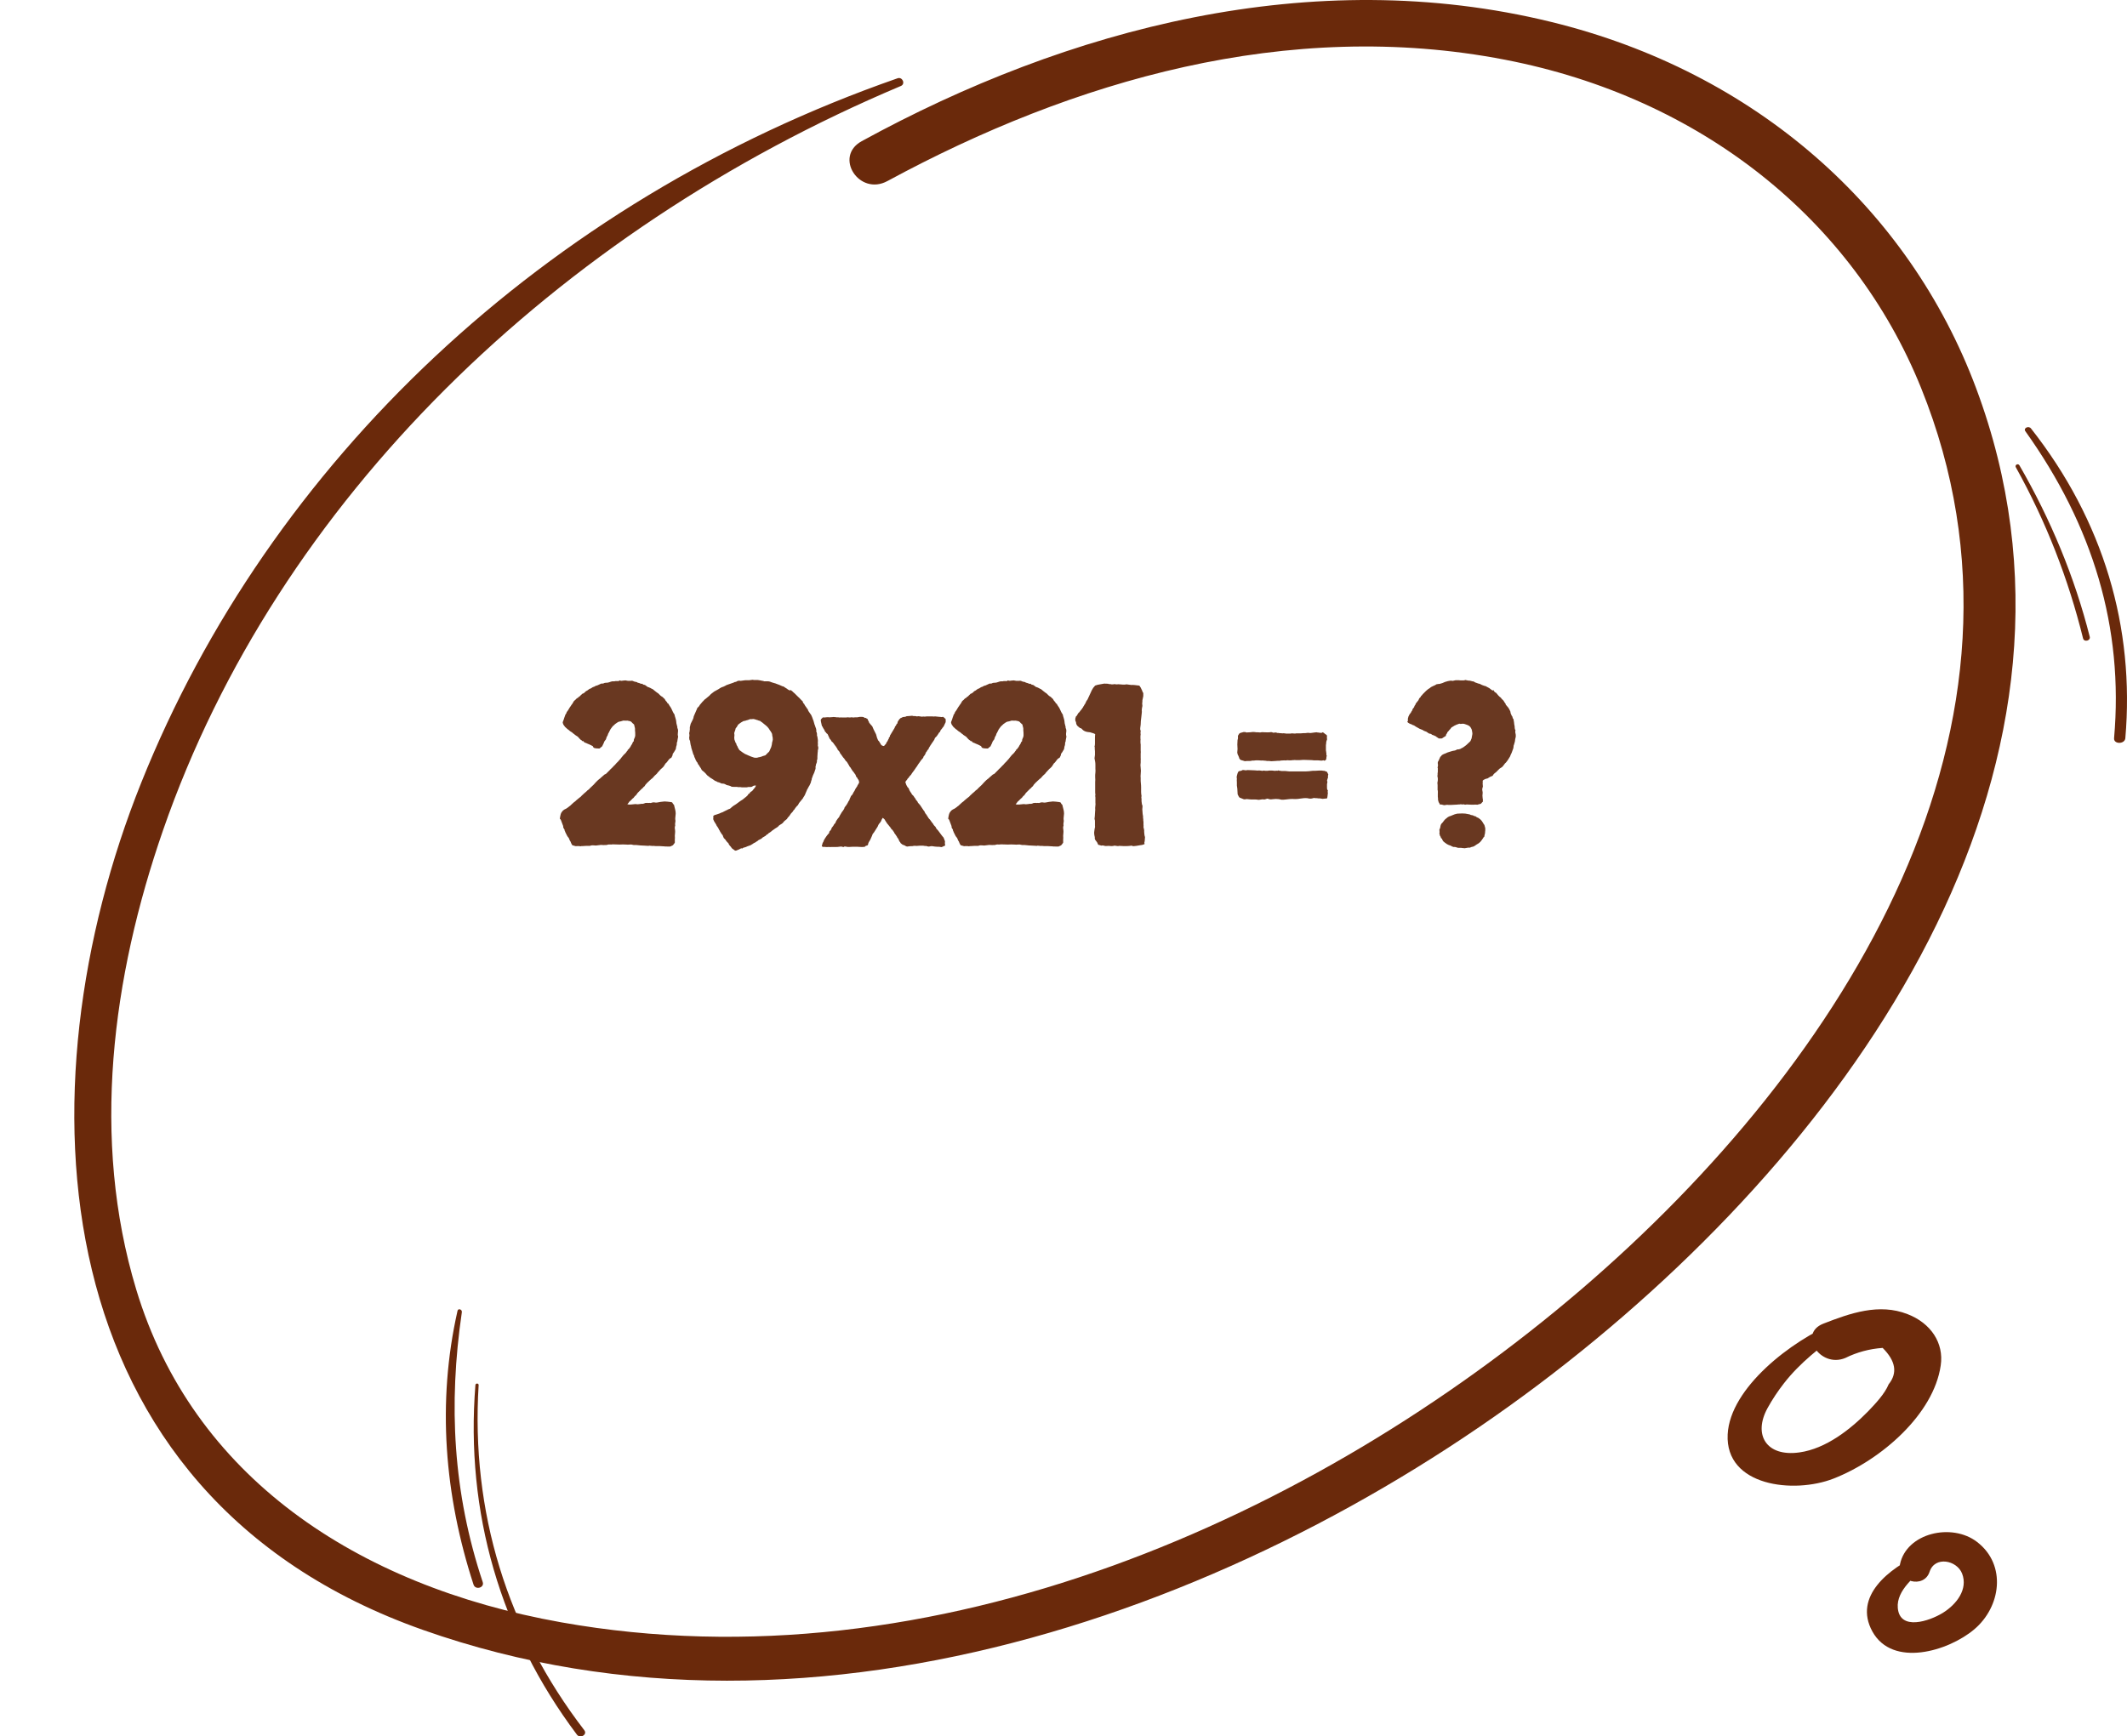 <svg fill="none" height="187" viewBox="0 0 229 187" width="229" xmlns="http://www.w3.org/2000/svg"><g fill="#6a290b"><path d="m217.027 50.313c3.272 5.882 5.65 12.002 7.242 18.437.109.434.829.257.72-.178-1.636-6.455-4.188-12.594-7.569-18.456-.153-.257-.523-.04-.393.197z"/><path d="m218.054 46.437c7.271 10.183 10.603 21.141 9.554 33.071-.046.655 1.142.655 1.212 0 1.026-11.91-2.33-23.424-10.16-33.369-.257-.318-.839-.04-.606.298z"/><path d="m96.62 8.435c-38.027 13.262-67.615 41.389-81.419 75.867-13.18 32.895-11.087 76.608 30.346 91.232 42.724 15.085 90.748-3.185 123.209-28.828 32.438-25.603 58.865-65.149 43.993-104.915-7.236-19.332-23.711-34.037-45.73-39.426-25.737-6.311-52.075.701-74.25 12.841-3.028 1.663-.267 5.95 2.783 4.287 19.97-10.818 43.103-17.589 66.48-13.062 21.061 4.067 37.47 17.189 44.795 35.339 14.605 36.141-7.948 72.561-36.669 97.162-28.52 24.401-69.508 42.952-109.739 35.78-22.13-3.947-39.697-15.786-45.752-35.84-4.898-16.207-2.605-33.636 2.894-49.483 12.312-35.479 42.279-64.468 79.438-80.134.512-.22.156-1.022-.379-.821z"/><path d="m197.567 142.445c-4.642 1.9-11.307 6.995-11.56 12.028-.275 5.596 7.125 6.431 11.399 4.761 5.125-2.005 10.779-6.933 11.537-12.174.368-2.443-1.08-4.573-3.562-5.533-3.079-1.212-6.182-.105-9.078 1.023-2.757 1.086-.367 4.823 2.367 3.696 1.264-.627 2.597-.982 4.022-1.086 1.402 1.399 1.632 2.694.644 3.925-.414 1.024-1.448 2.109-2.206 2.903-1.885 1.921-4.528 4.03-7.401 4.427-3.562.501-5.01-1.9-3.424-4.782.506-.919 1.103-1.817 1.77-2.673 1.723-2.213 3.93-3.905 6.251-5.596.62-.438-.161-1.169-.759-.919z"/><path d="m206.709 167.377c-3.307 1.521-7.205 4.522-5.126 8.316 2.173 3.944 8.197 2.122 10.961-.215 2.882-2.421 3.519-6.944.33-9.409-2.74-2.122-7.63-.964-8.315 2.401-.378 1.865 2.575 2.679 3.189.793.567-1.715 2.93-1.243 3.496.193.662 1.693-.59 3.322-2.078 4.244-1.465.9-4.63 1.95-4.843-.536-.165-1.929 1.937-3.494 3.307-4.694.662-.579-.165-1.436-.921-1.093z"/><path d="m49.258 141.169c-2.229 9.866-1.398 19.895 1.722 29.477.203.628 1.195.345.993-.263-3.201-9.603-3.708-19.105-2.249-29.072.041-.304-.405-.446-.466-.142z"/><path d="m51.183 149.172c-1.086 13.673 2.685 26.669 10.925 37.632.348.473 1.168 0 .799-.472-8.322-10.84-12.216-23.528-11.375-37.18 0-.206-.348-.206-.348.02z"/></g><path d="m67.543 86.617c.125.031.258.039.398.023.156-.016.312-.031.469-.047.078 0 .156.008.234.023.078 0 .156-.008.234-.023.172-.031.258-.039.258-.024h.07c.125-.031.195-.055.211-.07.016-.016.039-.023.07-.023.188-.016.273-.016.258 0h.047c.125-.016.195-.016.211 0h.07c.062-.016.109-.031.141-.047.047-.016.102-.024.164-.024.188.031.305.039.352.024.047-.016.094-.024.141-.024l.258-.047c.219-.016.359-.031.422-.047l.328.023c.281.031.438.055.469.07.047.031.078.078.094.141.031.047.07.086.117.117.062.219.109.406.141.562.031.125.047.258.047.398-.031.25-.047.414-.047.492v.117c.016.047.024.102.024.164-.031.203-.047.328-.047.375.016.031.023.062.023.094-.047.156-.062.273-.047.352.016.062.024.117.024.164.016.125.016.242 0 .352-.016.094-.024.188-.024.281.016.188.016.305 0 .352v.117.164c.016.047.008.094-.023.141-.109.156-.18.242-.211.258-.109.047-.18.078-.211.094-.016.016-.039.024-.07.024h-.328c-.188 0-.305-.008-.352-.024-.031 0-.062 0-.094 0-.125-.016-.25-.023-.375-.023s-.258 0-.399 0c-.125-.016-.211-.023-.258-.023-.047.016-.109.016-.188 0-.141-.016-.227-.024-.258-.024-.016.016-.039.024-.07.024-.156 0-.297-.008-.422-.024-.125 0-.273-.008-.445-.023-.078-.016-.156-.024-.234-.024-.078 0-.156-.008-.234-.023-.125 0-.211 0-.258 0-.047-.016-.086-.023-.117-.023-.078-.031-.188-.039-.328-.024-.125.016-.242.016-.351 0-.25-.016-.492-.016-.727 0-.234 0-.484-.008-.75-.023-.078.016-.133.023-.164.023-.031-.016-.07-.016-.117 0-.031-.016-.094-.016-.188 0-.094.016-.156.031-.188.047-.047 0-.109 0-.188 0-.062.016-.133.016-.211 0-.031 0-.07 0-.117 0-.031-.016-.078-.016-.141 0-.188.016-.32.031-.398.047-.062.016-.133.016-.211 0-.188-.016-.312-.016-.375 0-.047.016-.094.031-.141.047h-.422l-.351.023c-.047 0-.094 0-.141 0-.031.016-.07.023-.117.023-.031 0-.07-.008-.117-.023-.047 0-.094 0-.141 0-.062 0-.109 0-.141 0-.031.016-.078.016-.141 0s-.117-.031-.164-.047c-.047-.016-.102-.031-.164-.047-.094-.156-.148-.266-.164-.328s-.047-.117-.094-.164l-.117-.281c-.125-.141-.203-.258-.234-.352-.078-.141-.125-.234-.141-.281-.016-.062-.039-.117-.07-.164 0-.078-.016-.133-.047-.164-.031-.047-.062-.094-.094-.141-.016-.141-.023-.211-.023-.211 0-.016-.008-.031-.023-.047l-.141-.375c-.031-.078-.055-.141-.07-.188-.016-.062-.055-.109-.117-.141.016-.109.024-.18.024-.211.016-.031.023-.07.023-.117.031-.156.07-.274.117-.352.062-.078.117-.148.164-.211.141-.109.227-.164.258-.164.031-.016.062-.031.094-.047.078-.062.125-.094.141-.094.031-.016.062-.039.094-.07.109-.094.172-.141.188-.141.016-.016.039-.039.07-.07l.305-.281c.109-.078.172-.125.188-.141l.094-.094.281-.234.211-.164c.109-.125.172-.188.188-.188.141-.141.227-.219.258-.234.125-.109.195-.172.211-.188.016-.031.039-.055.07-.07.125-.094.188-.141.188-.141 0-.016.008-.031.023-.047.219-.203.367-.344.445-.422.078-.094.156-.18.234-.258.094-.094.164-.164.211-.211.141-.125.219-.188.234-.188.016 0 .031-.016.047-.047.156-.125.281-.234.375-.328.062-.062.109-.094.141-.094.031-.016.062-.031.094-.047l.211-.211c.031-.031.062-.062.094-.094.031-.031.062-.062.094-.094.078-.094.141-.156.188-.188.047-.047.094-.094.141-.141.109-.125.18-.195.211-.211.156-.188.266-.305.328-.351.062-.062.125-.133.188-.211.078-.078.148-.164.211-.258.078-.094.156-.188.234-.281.094-.078.18-.164.258-.258.078-.125.133-.195.164-.211.031-.016.031-.039 0-.07.078-.031.133-.078.164-.141.047-.062.094-.125.141-.188.016-.047.039-.094.07-.141.031-.047.062-.094.094-.141.031-.047.055-.102.07-.164.016-.062.055-.109.117-.141 0-.078.008-.148.023-.211.031-.062.062-.133.094-.211.031-.094.047-.164.047-.211 0-.062 0-.109 0-.141 0-.203-.008-.32-.023-.351 0-.047 0-.094 0-.141 0-.141-.008-.211-.024-.211 0-.016 0-.031 0-.047-.031-.062-.047-.117-.047-.164 0-.047-.016-.094-.047-.141-.031-.031-.086-.078-.164-.141-.062-.078-.117-.133-.164-.164-.109-.047-.195-.07-.258-.07-.094-.031-.156-.039-.188-.023-.031 0-.062 0-.094 0-.047 0-.094 0-.141 0-.047-.016-.102-.016-.164 0-.109.031-.188.055-.234.07-.047.016-.086.023-.117.023-.078 0-.172.039-.281.117-.188.125-.297.211-.328.258-.031.047-.07.078-.117.094-.062.094-.117.164-.164.211-.047.062-.086.117-.117.164-.016.031-.031.062-.047.094-.078.156-.125.25-.141.281-.016.016-.031.039-.047.07-.047.172-.094.281-.141.328-.031.047-.055.109-.07.188-.016.062-.039.117-.07.164-.047.047-.094.109-.141.188-.031.078-.062.156-.094.234-.078.141-.117.227-.117.258-.141.125-.242.211-.305.258-.25 0-.43-.016-.539-.047-.094-.031-.156-.102-.188-.211-.141-.078-.25-.133-.328-.164-.156-.062-.25-.102-.281-.117-.031-.016-.062-.031-.094-.047-.062-.031-.125-.055-.188-.07-.047-.031-.086-.078-.117-.141-.078.016-.125.008-.141-.023-.016-.047-.055-.078-.117-.094-.078-.062-.156-.141-.234-.234-.062-.094-.156-.172-.281-.234-.078-.062-.125-.094-.141-.094-.016-.016-.039-.039-.07-.07-.062-.047-.109-.078-.141-.094-.031-.031-.062-.062-.094-.094-.141-.078-.234-.141-.281-.188-.078-.078-.148-.133-.211-.164-.172-.156-.266-.242-.281-.258-.078-.125-.125-.188-.141-.188-.016-.016-.024-.031-.024-.047-.031-.078-.055-.141-.07-.188 0-.062.008-.109.024-.141.078-.188.125-.32.141-.398.062-.156.094-.242.094-.258 0-.031.008-.055.024-.07.078-.109.117-.172.117-.188 0-.031.008-.062.023-.094.078-.094.125-.156.141-.188.031-.047.055-.086.07-.117.094-.141.141-.219.141-.234.016-.031.039-.062.07-.094.094-.156.156-.242.188-.258.047-.109.078-.164.094-.164.031-.016.039-.039.024-.07.094-.109.148-.164.164-.164.031-.016.055-.039.07-.07.031-.031.062-.063.094-.094.047-.047.102-.078.164-.094.031-.062.07-.102.117-.117.047-.016.086-.047.117-.094.031-.031.062-.062.094-.094.047-.031.086-.07.117-.117.047-.016.086-.031.117-.047.031-.016.07-.039.117-.07.109-.125.211-.203.305-.234.141-.109.227-.172.258-.188.031-.016.078-.031.141-.047.156-.109.25-.164.281-.164.047 0 .086-.016.117-.047.109-.062.18-.094.211-.094.047 0 .094-.016.141-.047.141-.062.227-.102.258-.117.031-.016.062-.031.094-.047.047-.016.086-.016.117 0 .047 0 .094-.008.141-.023.031-.016.062-.031.094-.047.047-.016.102-.023.164-.023.156 0 .289-.024.398-.07.109-.047.227-.078.352-.094.094.016.156.016.188 0 .047-.016.086-.023.117-.023h.328c.031-.016.062-.039.094-.07.109.047.227.055.352.024l.281-.024.258.047h.328c.062-.016.117-.016.164 0 .031 0 .07.016.117.047.047.016.094.031.141.047.156.016.25.047.281.094.188.047.305.086.352.117.047.031.102.031.164 0 .047.062.102.102.164.117.062 0 .117.016.164.047l.258.188c.156.047.234.078.234.094h.024c.156.094.25.141.281.141.141.109.227.18.258.211.094.078.164.133.211.164.109.062.18.117.211.164l.141.141c.031.031.07.062.117.094.047.016.086.039.117.07.062.047.109.094.141.141.031.031.062.055.094.07.062.141.141.25.234.328.047.094.078.148.094.164.031 0 .062.016.094.047.016.062.07.156.164.281.062.078.117.172.164.281.047.094.094.195.141.305.062.125.117.211.164.258.031.156.062.273.094.352.062.203.094.336.094.398s.008.133.023.211c.047.203.078.328.094.375.016.031.016.07 0 .117.078.125.102.281.07.469-.031.188-.024.344.023.469-.031.125-.055.25-.07.375 0 .109-.023.203-.07.281 0 .141-.008.234-.024.281-.016.047-.031.094-.047.141-.031.156-.047.25-.047.281-.078.125-.125.203-.141.234 0 .016-.008.031-.024.047l-.164.234c0 .094-.016.164-.047.211-.031.047-.062.109-.094.188-.141.078-.211.125-.211.141 0 0-.008.008-.023.023-.062.062-.102.109-.117.141 0 .016-.016.039-.047.07-.094.125-.156.195-.188.211-.016 0-.031.016-.047.047-.109.156-.18.266-.211.328-.125.125-.195.195-.211.211 0 0-.008 0-.024 0-.109.125-.203.227-.281.305-.125.141-.188.211-.188.211.016 0 .016.008 0 .023-.125.109-.211.188-.258.234-.094.094-.156.164-.188.211-.031.047-.078.086-.141.117-.141.125-.227.203-.258.234-.016.016-.039.039-.07.07-.141.125-.219.203-.234.234-.016.031-.039.055-.07.07-.094.156-.148.234-.164.234-.016 0-.031.008-.047.023-.062.094-.141.172-.234.234-.047.047-.086.086-.117.117-.031.031-.062.062-.094.094-.078.078-.141.141-.188.188-.047.047-.086.102-.117.164-.031.031-.062.07-.094.117-.016.031-.047.055-.094.07l-.164.211c-.078.047-.133.094-.164.141-.031.031-.062.062-.094.094-.125.125-.195.188-.211.188-.016.047-.047.094-.094.141-.031.031-.062.07-.094.117zm13.851-2.016c-.156-.016-.273.008-.351.07-.062.047-.109.07-.141.07-.156.016-.234.023-.234.023 0-.016-.008-.023-.024-.023-.078.016-.156.031-.234.047-.062 0-.156 0-.281 0s-.219 0-.281 0c-.047-.016-.094-.024-.141-.024-.156.016-.281.008-.375-.023h-.258c-.172 0-.281-.008-.328-.023-.031-.031-.07-.055-.117-.07-.125-.047-.211-.07-.258-.07-.031-.016-.086-.031-.164-.047-.094-.062-.172-.102-.234-.117-.094-.031-.18-.039-.258-.024-.078-.031-.148-.062-.211-.094-.062-.031-.141-.055-.234-.07-.125-.078-.203-.117-.234-.117-.031 0-.062-.016-.094-.047-.094-.062-.148-.102-.164-.117-.016-.016-.039-.031-.07-.047-.156-.094-.234-.141-.234-.141-.031-.031-.07-.062-.117-.094-.047-.047-.102-.086-.164-.117-.125-.125-.188-.195-.188-.211l-.188-.188c-.125-.094-.211-.164-.258-.211-.031-.047-.062-.109-.094-.188-.094-.125-.156-.219-.188-.281-.016-.063-.047-.109-.094-.141-.047-.031-.07-.086-.07-.164-.094-.109-.141-.172-.141-.188 0-.031-.016-.055-.047-.07-.062-.172-.109-.281-.141-.328-.031-.062-.055-.141-.07-.234-.047-.047-.078-.109-.094-.188-.016-.078-.039-.156-.07-.234-.047-.125-.086-.25-.117-.375-.016-.125-.039-.227-.07-.305-.031-.125-.047-.211-.047-.258 0-.047-.008-.109-.023-.188-.016-.047-.039-.094-.07-.141-.016-.062-.024-.133-.024-.211.031-.172.039-.281.024-.328-.016-.047-.024-.102-.024-.164.047-.141.062-.227.047-.258 0-.031.008-.062.023-.094v-.281c.047-.219.078-.344.094-.375.109-.234.188-.391.234-.469.047-.094.078-.203.094-.328.078-.203.125-.312.141-.328.094-.219.148-.344.164-.375.031-.047.055-.109.07-.188.031-.031.062-.062.094-.094.031-.031.062-.062.094-.094.078-.109.117-.172.117-.188l.047-.047c.109-.141.188-.234.234-.281.047-.031.094-.078.141-.141.047-.062.102-.109.164-.141.219-.172.359-.289.422-.351.062-.078.133-.148.211-.211l.305-.234c.234-.125.391-.211.469-.258.047-.031.094-.063.141-.094s.102-.062.164-.094c.078-.031.164-.062.258-.094.156-.078.234-.117.234-.117 0-.016.008-.023.023-.023.156-.062.242-.094.258-.094s.039-.008.07-.023c.266-.094.422-.148.469-.164.109-.062.172-.086.188-.07.031 0 .062-.008.094-.023.047-.031.086-.055.117-.07.047-.016.109-.031.188-.047.062 0 .117.008.164.023.047 0 .102-.008.164-.023.172-.031.289-.047.352-.047h.164.258c.062 0 .117-.008.164-.023.062-.016.125-.024.188-.024.047 0 .102.008.164.024h.141.258c.156.016.258.031.305.047.047.016.078.024.094.024.047.016.094.023.141.023s.094.016.141.047h.422c.078 0 .156.016.234.047.062.016.125.039.188.07.078.016.156.039.234.07.125.031.219.062.281.094.094.031.18.063.258.094.203.094.328.148.375.164.062 0 .109.016.141.047.156.109.25.172.281.188.047 0 .078.024.094.07.172.109.266.156.281.141.016-.031.039-.047.07-.047.141.094.234.172.281.234.062.047.117.094.164.141l.281.281c.188.172.312.297.375.375.062.062.133.133.211.211 0 .078.023.141.07.188.062.031.102.086.117.164.031.031.055.07.07.117.031.031.062.07.094.117.062.109.102.172.117.188.016 0 .031.008.047.024.047.141.078.219.094.234.016.016.031.039.047.07.078.109.133.188.164.234.031.031.055.062.07.094.078.156.117.242.117.258s.008.039.023.07c.062.172.094.258.094.258.016 0 .023.016.023.047.062.219.102.359.117.422.031.047.055.109.07.188l.094.258c.031.156.039.258.023.305 0 .031.016.062.047.094.031.125.039.227.023.305.047.141.07.242.07.305 0 .047.008.102.024.164.016.109.016.188 0 .234v.094c.016.156.016.242 0 .258v.047c.047.156.062.266.047.328-.016.062-.031.125-.047.188 0 .141-.008.227-.024.258v.07c-.016.141-.023.25-.023.328v.211c0 .078-.016.148-.047.211-.016.047-.016.102 0 .164-.047.156-.078.234-.094.234v.024c-.047.188-.07.297-.07.328.016.016.023.039.023.07 0 .062-.031.172-.094.328-.016.078-.055.18-.117.305s-.102.219-.117.281c-.047.141-.078.227-.094.258v.07c-.062.156-.094.266-.094.328-.078.172-.125.274-.141.305-.094.156-.141.234-.141.234.016 0 .016.008 0 .023-.062.094-.102.156-.117.188 0 .016-.008.039-.023.07-.078.172-.133.297-.164.375-.016.062-.047.133-.094.211-.109.156-.164.242-.164.258.016 0 .016.008 0 .023-.109.141-.18.227-.211.258-.109.141-.18.227-.211.258-.078.156-.125.242-.141.258-.016 0-.031.008-.047.023-.078.078-.125.133-.141.164 0 .031-.016.047-.047.047-.062.094-.102.156-.117.187-.016.031-.047.063-.094.094-.078.141-.141.227-.188.258-.031.031-.062.062-.094.094-.109.172-.172.266-.188.281-.016.016-.039.039-.07.07-.109.125-.164.195-.164.211.016 0 .016.008 0 .023-.031.031-.07.062-.117.094-.047.031-.086.063-.117.094-.047.031-.094.078-.141.141-.031.047-.062.086-.094.117-.094.078-.188.141-.281.188-.094.047-.172.117-.234.211-.125.078-.195.125-.211.141 0 .016-.016.023-.047.023-.156.109-.266.188-.328.234-.062.031-.109.07-.141.117-.078.047-.133.086-.164.117-.016.016-.039.023-.07.023-.078.094-.133.148-.164.164-.031 0-.062.016-.094.047-.078.094-.172.164-.281.211-.109.047-.203.117-.281.211-.141.078-.234.125-.281.141-.047.016-.086.047-.117.094-.141.078-.211.125-.211.141 0 0-.016.008-.047.024-.141.062-.234.117-.281.164-.125.078-.203.125-.234.141-.219.078-.352.125-.398.141-.031.031-.086.055-.164.07-.078.031-.141.047-.188.047-.047.016-.086.047-.117.094-.078-.031-.156-.023-.234.023-.062.047-.141.086-.234.117-.172.078-.266.109-.281.094s-.031-.016-.047 0c-.188-.141-.305-.227-.351-.258-.031-.031-.062-.078-.094-.141-.062-.078-.117-.141-.164-.188-.047-.047-.078-.109-.094-.188-.156-.156-.242-.25-.258-.281-.062-.109-.117-.18-.164-.211-.031-.031-.062-.063-.094-.094-.078-.172-.117-.273-.117-.305-.078-.078-.125-.133-.141-.164-.016-.031-.031-.062-.047-.094-.062-.078-.102-.141-.117-.188 0-.047-.016-.07-.047-.07l-.141-.281c-.062-.078-.117-.156-.164-.234-.031-.094-.078-.18-.141-.258-.094-.141-.141-.219-.141-.234-.062-.156-.094-.234-.094-.234.016 0 .024-.016.024-.047 0-.156 0-.25 0-.281.109-.078.195-.117.258-.117.062-.016.133-.039.211-.07.156-.047.274-.094.352-.141.188-.062.281-.102.281-.117.016-.016.031-.024.047-.024.172-.094.266-.141.281-.141.016 0 .039-.008.07-.023.031-.031.07-.055.117-.07.062-.031.125-.055.188-.07l.211-.188c.156-.125.258-.195.305-.211.047-.031.094-.062.141-.094.172-.125.32-.234.445-.328.172-.109.258-.164.258-.164.141-.125.227-.195.258-.211.031-.016.062-.039.094-.07.156-.125.234-.219.234-.281.078-.047.133-.086.164-.117.031-.031.047-.062.047-.094.094-.078.148-.117.164-.117.031 0 .055-.016.07-.047.078-.109.141-.188.188-.234.062-.062.109-.125.141-.188zm.445-6.961c-.141-.031-.219-.055-.234-.07-.016-.016-.039-.023-.07-.023-.234-.078-.375-.117-.422-.117-.141.016-.227.023-.258.023-.031-.016-.07-.016-.117 0-.188.078-.305.117-.352.117-.109.031-.18.055-.211.07-.031 0-.062 0-.094 0-.188.094-.32.172-.398.234l-.211.164c-.078.141-.133.234-.164.281-.031.031-.062.062-.094.094-.031.109-.055.195-.07.258-.016.047-.031.086-.047.117-.031.078-.047.148-.047.211.016.047.023.109.023.188s-.008.164-.023.258c0 .078.008.148.023.211.078.188.117.297.117.328.016.016.039.039.07.07.031.141.055.219.07.234.016 0 .031.016.047.047.031.094.07.18.117.258.047.062.086.125.117.187.188.141.305.227.351.258.125.078.211.133.258.164.047.016.086.031.117.047l.258.117.281.117c.156.047.25.078.281.094.031.016.062.024.094.024h.258c.062-.016.117-.031.164-.047.062-.016.109-.024.141-.024.125-.031.203-.055.234-.07.047-.031.086-.047.117-.047.125-.031.203-.055.234-.07.031-.016.055-.039.07-.07.078-.062.117-.102.117-.117.016-.016.039-.039.07-.07.109-.094.164-.148.164-.164 0-.016.008-.031.024-.047.109-.234.172-.375.188-.422.047-.172.07-.266.07-.281.016-.172.031-.266.047-.281.016-.031.024-.062.024-.094.031-.094.039-.188.023-.281 0-.094-.016-.18-.047-.258 0-.094-.016-.188-.047-.281-.094-.172-.164-.281-.211-.328-.047-.062-.086-.125-.117-.188-.078-.109-.172-.211-.281-.305-.188-.156-.312-.258-.375-.305-.047-.047-.102-.086-.164-.117zm6.633 13.5c.062-.203.094-.32.094-.351.094-.156.133-.234.117-.234 0-.016.008-.039.023-.07.188-.328.375-.586.562-.773 0-.078.016-.141.047-.188.047-.047.086-.086.117-.117.078-.125.109-.195.094-.211 0-.016.008-.031.024-.047l.164-.211c.062-.141.133-.234.211-.281.062-.172.102-.258.117-.258.016-.016.023-.031.023-.047.094-.125.148-.203.164-.234.031-.031.062-.062.094-.094.062-.141.125-.258.188-.351.094-.172.172-.289.234-.352.109-.156.164-.25.164-.281 0-.047.016-.086.047-.117.141-.172.242-.32.305-.445.078-.156.117-.234.117-.234.016 0 .031-.008.047-.023.047-.172.086-.274.117-.305.047-.125.086-.203.117-.234.047-.047.086-.086.117-.117.062-.141.102-.219.117-.234.016-.016.031-.039.047-.07.062-.094.102-.164.117-.211s.039-.094.07-.141c.109-.141.164-.219.164-.234 0-.031.008-.055.023-.07.109-.172.164-.266.164-.281s.008-.031.023-.047c-.016-.188-.062-.312-.141-.375-.062-.141-.109-.211-.141-.211-.016-.016-.031-.039-.047-.07-.031-.109-.062-.188-.094-.234-.031-.047-.062-.086-.094-.117-.062-.109-.117-.18-.164-.211-.031-.047-.062-.094-.094-.141-.078-.109-.117-.172-.117-.188 0-.016-.008-.031-.024-.047-.078-.094-.125-.148-.141-.164 0-.031-.008-.055-.023-.07l-.211-.351c-.062-.094-.109-.141-.141-.141-.016-.016-.031-.039-.047-.07-.109-.172-.172-.258-.188-.258-.016-.016-.031-.031-.047-.047-.062-.078-.117-.156-.164-.234-.047-.078-.102-.148-.164-.211-.031-.109-.078-.195-.141-.258-.094-.094-.141-.148-.141-.164 0-.016-.008-.039-.023-.07-.109-.156-.164-.242-.164-.258s-.016-.031-.047-.047c-.031-.062-.07-.117-.117-.164-.031-.047-.062-.094-.094-.141-.109-.125-.172-.187-.188-.187s-.024-.008-.024-.024c-.062-.125-.102-.188-.117-.188-.016-.016-.039-.039-.07-.07l-.117-.258c-.078-.156-.117-.242-.117-.258-.062-.031-.109-.07-.141-.117-.016-.062-.055-.102-.117-.117-.016-.047-.031-.086-.047-.117-.016-.047-.039-.094-.07-.141-.078-.109-.125-.188-.141-.234-.016-.062-.047-.109-.094-.141-.031-.156-.062-.297-.094-.422-.031-.156-.039-.234-.023-.234 0-.016.008-.039.023-.07.094-.094.148-.148.164-.164 0-.016.008-.024.023-.024.062-.016.125-.016.188 0 .062 0 .125-.008.188-.023.172-.016.266-.016.281 0h.094c.188-.016.297-.023.328-.023.047-.016.109-.016.188 0 .109 0 .172.008.188.023h.094c.125 0 .195.008.211.023h.07c.125-.016.203-.016.234 0h.141.328c.047-.016.086-.023.117-.023.172.016.273.023.305.023.031-.016.07-.023.117-.023.141.016.227.023.258.023.047-.016.094-.023.141-.023h.258c.188-.047.344-.062.469-.047.141 0 .25.039.328.117.078-.016.125-.008.141.023.031.031.078.055.141.07.031.078.062.148.094.211.047.062.078.133.094.211.141.156.219.25.234.281.031.031.062.062.094.094.062.156.109.266.141.328.078.141.125.234.141.281.031.047.055.094.07.141.047.078.078.156.094.234.016.078.039.164.07.258.062.141.102.234.117.281l.094.094c.125.188.211.328.258.422.188.109.297.125.328.047.047-.078.094-.125.141-.141.078-.188.141-.297.188-.328.078-.156.117-.242.117-.258s.016-.016.047 0c-.031-.078-.023-.133.024-.164.062-.031.086-.086.07-.164l.141-.234c.047-.078.094-.156.141-.234.047-.078.094-.156.141-.234.031-.047.055-.086.07-.117.031-.047.047-.094.047-.141.109-.125.164-.211.164-.258.016-.047.047-.078.094-.094.031-.094.047-.156.047-.188.016-.047.039-.086.07-.117.094-.156.148-.227.164-.211.031 0 .039-.016.024-.047.125-.047.195-.078.211-.094s.039-.031.07-.047c.188-.016.297-.031.328-.047.047-.031.086-.047.117-.047.109 0 .211-.008.305-.023.094-.016.18-.024.258-.024.141.031.211.047.211.047.016-.016.031-.023.047-.023.156.031.25.047.281.047.047-.016.086-.023.117-.023.188.016.297.031.328.047h.094c.141-.016.234-.016.281 0 .062 0 .133-.008.211-.024h.61c.094.016.195.016.305 0 .078 0 .156.008.234.024.078.016.156.023.234.023s.141.008.188.024c.062 0 .133-.008.211-.024.125.109.195.172.211.188.015 0 .031.016.047.047.015.188.015.305 0 .351-.016.031-.032.063-.047.094-.078.172-.133.289-.164.352-.032.047-.071.094-.118.141-.046.078-.101.148-.164.211-.062.062-.093.133-.093.211-.094.062-.164.148-.211.258-.11.141-.164.219-.164.234l-.188.188c-.031.094-.055.156-.07.187-.016.016-.031.039-.047.07-.094.125-.141.195-.141.211.016 0 .008.008-.023.023-.094.156-.156.25-.188.281l-.14.234c-.047.062-.07.109-.07.141 0 .031-.016.062-.047.094-.062.031-.102.078-.117.141s-.055.109-.117.141c0 .062-.016.109-.047.141-.031.031-.055.086-.07.164-.109.109-.164.18-.164.211 0 .031-.008.062-.024.094-.062.062-.102.109-.117.141-.016.016-.039.039-.07.07-.062.078-.102.133-.117.164 0 .016-.016.039-.047.07-.094.125-.156.211-.188.258-.109.188-.188.305-.234.351-.031.047-.062.094-.094.141-.125.188-.211.305-.258.351-.031.047-.062.094-.094.141-.031.031-.055.07-.07.117-.156.156-.242.258-.258.305-.016.047-.055.086-.117.117-.031.078-.078.148-.141.211-.047.047-.086.109-.117.188.062.188.102.297.117.328.016.016.031.039.047.07.047.109.086.172.117.188.031.016.055.039.07.07.078.203.148.344.211.422.062.062.109.141.141.234l.094.094.094.094c.047.094.102.172.164.234.062.125.109.203.141.234.031.031.062.062.094.094.016.031.031.07.047.117.031.031.062.07.094.117.109.109.18.195.211.258.031.047.062.094.094.141.125.188.203.305.234.351.031.031.062.07.094.117.047.141.094.227.141.258.094.109.133.172.117.188 0 .016.016.031.047.047.094.141.141.219.141.234 0 0 .008.008.024.023.094.094.164.18.211.258.094.141.172.242.234.305.047.109.11.195.188.258s.133.148.164.258c.047.062.117.141.211.234.14.188.25.336.328.445.078.109.156.203.234.281.078.172.117.273.117.305.016.031.032.062.047.094-.015.188-.015.305 0 .352.016.031.024.07.024.117-.188.094-.305.148-.352.164-.031.016-.078.016-.14 0-.032 0-.079-.008-.141-.023-.063 0-.117 0-.164 0-.156-.016-.258-.023-.305-.023-.187-.031-.297-.047-.328-.047-.094 0-.164.008-.211.023s-.086.024-.117.024c-.047 0-.102-.008-.164-.024-.047-.016-.094-.031-.141-.047-.047.016-.102.016-.164 0-.062-.016-.109-.024-.141-.024-.094 0-.219 0-.375 0-.141.016-.25.024-.328.024-.188-.016-.305-.016-.352 0-.047.016-.086.023-.117.023-.188 0-.32.008-.399.023-.078.031-.164.031-.258 0-.156-.094-.25-.141-.281-.141-.016-.016-.047-.023-.094-.023-.125-.109-.203-.172-.234-.188-.016-.016-.023-.039-.023-.07-.078-.063-.133-.148-.164-.258-.031-.109-.086-.195-.164-.258-.016-.062-.039-.109-.07-.141-.031-.047-.062-.094-.094-.141-.094-.141-.148-.211-.164-.211 0-.016 0-.031 0-.047-.078-.125-.125-.188-.141-.188 0-.016-.008-.039-.023-.07-.125-.109-.188-.164-.188-.164.016-.016.016-.031 0-.047-.078-.094-.164-.203-.258-.328-.141-.156-.219-.258-.234-.305-.078-.109-.125-.18-.141-.211 0-.031-.016-.062-.047-.094-.031-.031-.062-.062-.094-.094-.031-.031-.07-.062-.117-.094-.094.141-.156.266-.188.375-.094.125-.148.203-.164.234 0 .016-.016.023-.047.023-.062.125-.102.203-.117.234 0 .016-.008.039-.023.07-.141.219-.25.391-.328.516-.062.109-.133.203-.211.281-.016.062-.039.125-.07.188-.016.047-.039.102-.07.164-.062.141-.102.227-.117.258 0 .016-.008.031-.023.047-.125.188-.195.32-.211.399 0 .078-.016.133-.047.164-.188.062-.281.102-.281.117.016.031.008.047-.023.047-.156.031-.312.039-.469.023-.141-.016-.273-.023-.398-.023-.141 0-.281 0-.422 0-.141.016-.273.023-.398.023-.047 0-.102 0-.164 0-.047 0-.086-.008-.117-.023-.172-.031-.258-.039-.258-.023 0 .031-.016.047-.047.047-.047.016-.102.008-.164-.023-.047-.016-.086-.023-.117-.023-.078 0-.156.008-.234.023-.062.016-.148.023-.258.023h-.492c-.188.016-.289.016-.305 0 0 0-.016 0-.047 0-.172.016-.297.016-.375 0-.078-.016-.156-.016-.234 0zm20.882-4.523c.125.031.258.039.399.023.156-.016.312-.031.469-.047.078 0 .156.008.234.023.078 0 .156-.008.234-.023.172-.031.258-.039.258-.024h.071c.125-.031.195-.055.21-.07.016-.016.04-.023.071-.023.187-.016.273-.016.258 0h.046c.125-.016.196-.016.211 0h.071c.062-.016.109-.031.14-.047.047-.016.102-.024.164-.024.188.031.305.039.352.024s.094-.024.141-.024l.257-.047c.219-.016.36-.031.422-.047l.328.023c.282.031.438.055.469.07.047.031.078.078.094.141.031.047.07.086.117.117.063.219.109.406.141.562.031.125.047.258.047.398-.032.25-.047.414-.047.492v.117c.015.047.023.102.023.164-.031.203-.047.328-.047.375.016.031.024.062.024.094-.047.156-.063.273-.047.352.015.062.023.117.023.164.016.125.016.242 0 .352-.015.094-.023.188-.023.281.015.188.015.305 0 .352v.117.164c.015.047.008.094-.024.141-.109.156-.179.242-.211.258-.109.047-.179.078-.21.094-.016.016-.04.024-.071.024h-.328c-.187 0-.305-.008-.351-.024-.032 0-.063 0-.094 0-.125-.016-.25-.023-.375-.023s-.258 0-.399 0c-.125-.016-.211-.023-.257-.023-.047.016-.11.016-.188 0-.141-.016-.227-.024-.258-.024-.015.016-.039.024-.07.024-.156 0-.297-.008-.422-.024-.125 0-.273-.008-.445-.023-.078-.016-.157-.024-.235-.024s-.156-.008-.234-.023c-.125 0-.211 0-.258 0-.047-.016-.086-.023-.117-.023-.078-.031-.188-.039-.328-.024-.125.016-.242.016-.352 0-.25-.016-.492-.016-.726 0-.235 0-.485-.008-.75-.023-.078.016-.133.023-.164.023-.032-.016-.071-.016-.118 0-.031-.016-.093-.016-.187 0-.094.016-.156.031-.188.047-.046 0-.109 0-.187 0-.063.016-.133.016-.211 0-.031 0-.07 0-.117 0-.031-.016-.078-.016-.141 0-.187.016-.32.031-.398.047-.063.016-.133.016-.211 0-.188-.016-.313-.016-.375 0-.047.016-.094.031-.141.047h-.422l-.351.023c-.047 0-.094 0-.141 0-.031.016-.07.023-.117.023-.031 0-.07-.008-.117-.023-.047 0-.094 0-.141 0-.062 0-.109 0-.14 0-.032.016-.079.016-.141 0-.063-.016-.117-.031-.164-.047s-.102-.031-.164-.047c-.094-.156-.149-.266-.164-.328-.016-.062-.047-.117-.094-.164l-.117-.281c-.125-.141-.203-.258-.235-.352-.078-.141-.125-.234-.14-.281-.016-.062-.039-.117-.071-.164 0-.078-.015-.133-.046-.164-.032-.047-.063-.094-.094-.141-.016-.141-.024-.211-.024-.211 0-.016-.007-.031-.023-.047l-.141-.375c-.031-.078-.054-.141-.07-.188-.016-.062-.055-.109-.117-.141.015-.109.023-.18.023-.211.016-.031.024-.07.024-.117.031-.156.07-.274.117-.352.062-.078.117-.148.164-.211.141-.109.227-.164.258-.164.031-.016.062-.031.094-.047.078-.062.125-.094.14-.094.031-.016.063-.039.094-.07.109-.094.172-.141.187-.141.016-.016.039-.039.071-.07l.304-.281c.11-.078.172-.125.188-.141.031-.031.062-.062.094-.094l.281-.234.211-.164c.109-.125.172-.188.187-.188.141-.141.227-.219.258-.234.125-.109.195-.172.211-.188.016-.031.039-.055.07-.07.125-.094.188-.141.188-.141 0-.016.008-.031.023-.047.219-.203.368-.344.446-.422.078-.094.156-.18.234-.258.094-.094.164-.164.211-.211.141-.125.219-.188.234-.188.016 0 .032-.016.047-.047.156-.125.281-.234.375-.328.063-.062.11-.094.141-.094.031-.016.062-.031.094-.047l.211-.211c.031-.031.062-.062.093-.094.032-.031.063-.062.094-.094.078-.094.141-.156.188-.188.046-.047.093-.094.14-.141.11-.125.18-.195.211-.211.156-.188.266-.305.328-.351.063-.062.125-.133.188-.211.078-.078.148-.164.211-.258.078-.094.156-.188.234-.281.094-.078.18-.164.258-.258.078-.125.133-.195.164-.211.031-.016.031-.039 0-.07.078-.031.133-.078.164-.141l.141-.188c.015-.047.039-.094.07-.141.031-.047.062-.094.094-.141.031-.047.054-.102.07-.164s.055-.109.117-.141c0-.078.008-.148.024-.211.031-.062.062-.133.093-.211.032-.094.047-.164.047-.211 0-.062 0-.109 0-.141 0-.203-.008-.32-.023-.351 0-.047 0-.094 0-.141 0-.141-.008-.211-.024-.211 0-.016 0-.031 0-.047-.031-.062-.047-.117-.047-.164 0-.047-.015-.094-.046-.141-.032-.031-.086-.078-.164-.141-.063-.078-.118-.133-.165-.164-.109-.047-.195-.07-.257-.07-.094-.031-.157-.039-.188-.023-.031 0-.062 0-.094 0-.046 0-.093 0-.14 0-.047-.016-.102-.016-.164 0-.11.031-.188.055-.235.07s-.086.023-.117.023c-.078 0-.172.039-.281.117-.188.125-.297.211-.328.258-.031.047-.071.078-.117.094-.063.094-.118.164-.164.211-.047.062-.086.117-.118.164-.015.031-.031.062-.047.094-.078.156-.125.25-.14.281-.016.016-.031.039-.047.07-.047.172-.094.281-.141.328-.031.047-.054.109-.07.188-.016.062-.039.117-.07.164-.047.047-.094.109-.141.188-.031.078-.062.156-.094.234-.078.141-.117.227-.117.258-.14.125-.242.211-.305.258-.25 0-.429-.016-.539-.047-.093-.031-.156-.102-.187-.211-.141-.078-.25-.133-.328-.164-.156-.062-.25-.102-.281-.117-.032-.016-.063-.031-.094-.047-.063-.031-.125-.055-.188-.07-.047-.031-.086-.078-.117-.141-.078.016-.125.008-.141-.023-.015-.047-.054-.078-.117-.094-.078-.062-.156-.141-.234-.234-.063-.094-.156-.172-.281-.234-.078-.062-.125-.094-.141-.094-.016-.016-.039-.039-.07-.07-.063-.047-.11-.078-.141-.094-.031-.031-.062-.062-.094-.094-.14-.078-.234-.141-.281-.188-.078-.078-.148-.133-.211-.164-.172-.156-.265-.242-.281-.258-.078-.125-.125-.188-.141-.188-.015-.016-.023-.031-.023-.047-.031-.078-.055-.141-.07-.188 0-.062.007-.109.023-.141.078-.188.125-.32.141-.398.062-.156.093-.242.093-.258 0-.031.008-.055.024-.07.078-.109.117-.172.117-.188 0-.031.008-.062.023-.094.079-.094.125-.156.141-.188.031-.047.055-.086.07-.117.094-.141.141-.219.141-.234.016-.031.039-.062.07-.094.094-.156.157-.242.188-.258.047-.109.078-.164.094-.164.031-.016.039-.039.023-.07.094-.109.148-.164.164-.164.031-.016.055-.039.07-.07.032-.031.063-.063.094-.094.047-.047.102-.078.164-.094.031-.062.07-.102.117-.117.047-.016.086-.047.118-.094.031-.031.062-.062.093-.094.047-.031.086-.07.117-.117.047-.016.086-.031.118-.047.031-.016.07-.039.117-.07.109-.125.211-.203.305-.234.14-.109.226-.172.257-.188.032-.016.078-.031.141-.047.156-.109.25-.164.281-.164.047 0 .086-.016.117-.047.11-.062.18-.094.211-.094.047 0 .094-.016.141-.047.141-.062.227-.102.258-.117s.062-.031.094-.047c.046-.016.085-.016.117 0 .047 0 .093-.008.14-.023.032-.016.063-.031.094-.047.047-.016.102-.023.164-.023.156 0 .289-.024.399-.07.109-.047.226-.078.351-.094.094.016.156.016.188 0 .047-.016.086-.023.117-.023h.328c.031-.016.062-.039.094-.07.109.047.226.055.351.024l.282-.024.257.047h.328c.063-.016.118-.016.165 0 .031 0 .07.016.117.047.047.016.093.031.14.047.157.016.25.047.282.094.187.047.304.086.351.117.047.031.102.031.164 0 .047.062.102.102.164.117.063 0 .117.016.164.047l.258.188c.156.047.235.078.235.094h.023c.156.094.25.141.281.141.141.109.227.18.258.211.094.078.164.133.211.164.109.062.18.117.211.164.047.047.094.094.141.141.031.031.07.062.117.094.047.016.086.039.117.07.062.047.109.094.141.141.031.031.062.055.093.07.063.141.141.25.235.328.047.094.078.148.093.164.032 0 .063.016.094.047.016.062.07.156.164.281.063.078.117.172.164.281.047.094.094.195.141.305.062.125.117.211.164.258.031.156.062.273.094.352.062.203.093.336.093.398s.008.133.024.211c.047.203.078.328.094.375.015.031.015.07 0 .117.078.125.101.281.07.469s-.023.344.023.469c-.031.125-.054.25-.07.375 0 .109-.023.203-.07.281 0 .141-.008.234-.024.281-.015.047-.031.094-.047.141-.031.156-.046.25-.046.281-.079.125-.125.203-.141.234 0 .016-.008.031-.023.047l-.165.234c0 .094-.015.164-.046.211-.032.047-.063.109-.094.188-.141.078-.211.125-.211.141 0 0-.008.008-.024.023-.062.062-.101.109-.117.141 0 .016-.015.039-.047.07-.093.125-.156.195-.187.211-.016 0-.031.016-.047.047-.109.156-.18.266-.211.328-.125.125-.195.195-.211.211 0 0-.008 0-.023 0-.11.125-.203.227-.282.305-.125.141-.187.211-.187.211.016 0 .016.008 0 .023-.125.109-.211.188-.258.234-.094.094-.156.164-.187.211-.032.047-.078.086-.141.117-.141.125-.227.203-.258.234-.015.016-.039.039-.07.07-.141.125-.219.203-.234.234-.016.031-.04.055-.071.07-.094.156-.148.234-.164.234-.015 0-.031.008-.047.023-.062.094-.14.172-.234.234-.047.047-.086.086-.117.117-.032.031-.063.062-.094.094-.078.078-.141.141-.188.188-.046.047-.085.102-.117.164-.031.031-.062.07-.093.117-.016.031-.047.055-.094.07l-.164.211c-.078.047-.133.094-.164.141-.032.031-.063.062-.094.094-.125.125-.195.188-.211.188-.016.047-.047.094-.094.141-.031.031-.062.07-.094.117zm13.875 4.289c-.187.078-.343.117-.468.117-.125.016-.266.039-.422.07-.219.031-.352.039-.399.023-.031-.016-.062-.031-.093-.047-.219.031-.399.047-.539.047-.125 0-.25 0-.375 0-.219-.016-.36-.023-.422-.023-.047.016-.102.023-.164.023-.063 0-.125-.008-.188-.023-.047-.016-.101-.024-.164-.024-.125.031-.219.047-.281.047-.141 0-.25-.008-.328-.023-.25.031-.43.023-.539-.024-.11-.031-.203-.031-.282 0-.062-.031-.171-.062-.328-.094-.062-.141-.101-.227-.117-.258-.109-.156-.18-.25-.211-.281-.031-.078-.047-.141-.047-.188.016-.047.016-.086 0-.117-.062-.25-.078-.453-.047-.609.016-.156.039-.297.071-.422.015-.062.015-.109 0-.141 0-.031 0-.086 0-.164v-.328c0-.109-.008-.172-.024-.188-.015-.031-.023-.062-.023-.094.031-.25.047-.438.047-.562s.008-.242.023-.352c.016-.047.016-.094 0-.141 0-.047 0-.094 0-.141.016-.078.024-.164.024-.258.015-.094.015-.188 0-.281v-.586c-.016-.094-.024-.148-.024-.164.016-.031.024-.07.024-.117 0-.062-.008-.133-.024-.211 0-.094 0-.172 0-.234v-.328c0-.219 0-.414 0-.586.016-.172.016-.344 0-.516 0-.078 0-.164 0-.258 0-.094.008-.18.024-.258.015-.156.015-.289 0-.398 0-.141 0-.274 0-.399 0-.141-.008-.258-.024-.351-.047-.219-.07-.344-.07-.375 0-.062.008-.125.023-.188.016-.062.024-.125.024-.188v-.375c-.016-.125-.024-.227-.024-.305.016-.078.008-.156-.023-.234.031-.047.047-.156.047-.328 0-.219 0-.406 0-.562 0-.172.008-.312.023-.422-.047-.047-.133-.086-.258-.117-.203-.078-.382-.117-.539-.117-.14-.016-.265-.055-.375-.117-.093-.047-.172-.109-.234-.188-.063-.078-.149-.125-.258-.141-.031-.047-.086-.094-.164-.141-.062-.047-.117-.109-.164-.188-.047-.094-.07-.188-.07-.281-.032-.062-.055-.117-.071-.164-.015-.062-.015-.148 0-.258.047-.141.071-.211.071-.211.015 0 .039-.016.07-.047.047-.094.078-.148.094-.164.031-.031.047-.062.047-.094.125-.125.187-.188.187-.188 0-.016.008-.031.024-.047l.21-.258c.063-.109.102-.164.118-.164.015-.016.023-.039.023-.07.063-.078.102-.141.117-.188.032-.047.063-.094.094-.141.063-.109.094-.18.094-.211.015-.031.039-.07.07-.117.078-.094.117-.148.117-.164 0-.031.008-.055.024-.07.109-.219.203-.422.281-.609.016-.047.055-.133.117-.258.078-.125.133-.219.164-.281.11-.125.164-.188.164-.188 0-.016.008-.031.024-.047.218-.078.359-.117.422-.117.078-.016.164-.031.257-.047.125-.031.211-.047.258-.047.078-.016.141-.016.188 0h.117c.156 0 .234.008.234.023 0 .016.008.024.024.024.062-.016.156-.008.281.023h.164c.063-.016.117-.023.164-.023.063 0 .109.008.141.023h.14c.141-.016.219-.016.235 0h.07l.281.024c.157.016.297.008.422-.024.156.016.274.031.352.047.078 0 .148.008.211.023.109-.016.172-.016.187 0h.07c.172.016.305.031.399.047.094 0 .156.016.187.047.11.156.172.266.188.328.016.047.039.094.07.141.031.078.055.141.071.188.031.047.054.086.07.117v.328c-.016.078-.031.156-.047.234-.016.062-.031.133-.047.211 0 .188-.008.289-.023.305v.047l.023.258c-.047.203-.07.359-.07.469.015.109.015.211 0 .305 0 .078-.008.148-.024.211 0 .062-.007.133-.023.211-.047.312-.07.586-.07.82-.032.219-.047.344-.047.375v.164c.015.031.031.07.047.117-.016.188-.024.289-.024.305.016 0 .024.016.024.047-.016.078-.024.156-.024.234v.234c.016.109.016.195 0 .258v.117c0 .125.008.219.024.281v.656c.015.109.015.219 0 .328v.305.211c.015.047.015.102 0 .164v.281c-.016.188-.024.281-.024.281 0 .109.008.211.024.305.015.094.023.195.023.305 0 .125-.008.258-.023.398-.016.125-.016.25 0 .375v.328l.023.281c.016.125.023.266.023.422v.469c0 .141.016.289.047.445 0 .062-.007.117-.023.164 0 .047.008.094.023.141v.258c.016.188.032.305.047.351.016.031.031.062.047.094.016.094.016.188 0 .281-.016.094-.016.188 0 .281l.024.328c0 .047.007.102.023.164.016.047.023.086.023.117v.164c0 .047.008.102.024.164v.141c.015.047.023.109.023.188v.258c.016.125.016.195 0 .211v.047c.063.219.086.383.071.492 0 .094.007.18.023.258.016.062.023.117.023.164.016.047.032.102.047.164 0 .094-.007.195-.023.305 0 .094-.016.188-.047.281zm19.196-12.047c.14.094.211.148.211.164.109.062.172.109.187.141.031.016.047.039.047.07-.016.141-.016.25 0 .328.016.062.008.109-.023.141-.047.141-.071.234-.071.281.016.031.016.062 0 .094 0 .062-.007.117-.023.164v.164.281.141c.016.031.023.078.023.141.032.141.039.234.024.281 0 .047.015.094.047.141-.032.078-.047.164-.047.258 0 .078-.024.148-.071.211-.109.062-.171.078-.187.047 0-.031-.023-.039-.07-.023-.11.031-.219.039-.328.023-.094-.016-.211-.023-.352-.023-.156 0-.273 0-.352 0-.062-.016-.125-.023-.187-.023l-.75-.024c-.172 0-.258 0-.258 0-.109 0-.226.008-.351.024-.11 0-.219 0-.329 0-.14-.016-.234-.016-.281 0-.031 0-.062 0-.094 0-.078 0-.148.008-.211.023-.062 0-.125 0-.187 0-.109-.016-.211-.016-.305 0-.078.016-.148.016-.211 0l-.398.023c-.016.016-.055.024-.117.024-.047 0-.102 0-.164 0-.094.016-.196.023-.305.023-.203.016-.344.024-.422.024-.062-.016-.133-.024-.211-.024-.14 0-.226 0-.258 0-.031-.016-.062-.023-.093-.023-.172-.016-.274-.024-.305-.024-.031-.016-.086-.016-.164 0-.156-.016-.281-.023-.375-.023s-.18 0-.258 0c-.062 0-.125.008-.187.023-.047 0-.11 0-.188 0-.109.031-.211.047-.305.047-.078 0-.156 0-.234 0-.141 0-.227.008-.258.024-.015 0-.039-.008-.07-.024-.235-.062-.367-.102-.399-.117-.093-.094-.14-.148-.14-.164 0-.031-.008-.062-.024-.094-.062-.172-.109-.273-.14-.305-.016-.031-.024-.062-.024-.094-.031-.078-.039-.156-.023-.234.015-.094.023-.188.023-.281 0-.172-.008-.336-.023-.492 0-.156.008-.312.023-.469.032-.094.047-.18.047-.258-.015-.141-.008-.227.024-.258.062-.109.101-.172.117-.188.031-.016.07-.039.117-.07.156-.047.242-.07.258-.07.031-.016.054-.024.07-.024.141-.016.242 0 .305.047.156 0 .304-.008.445-.023.156-.031.313-.039.469-.024.047 0 .094.008.14.024h.188c.125.016.211.023.258.023.047-.016.086-.023.117-.023.172-.016.258-.016.258 0h.07c.281.016.484.016.609 0 .125-.031.235-.016.329.047.187-.016.296-.023.328-.023.031 0 .062.016.093.047.157 0 .243.008.258.023h.047c.188.016.297.024.328.024.047-.016.102-.016.164 0 .078 0 .133.008.164.023h.094.258.164c.047-.016.086-.023.117-.023.188.016.305.023.352.023.047-.016.094-.023.14-.023h.469c.094-.016.195-.024.305-.024h.187c.078-.016.141-.023.188-.023.078-.016.156-.016.234 0s.156.016.235 0c.171-.016.289-.031.351-.047.078-.016.149-.023.211-.023.031.016.07.023.117.023.063 0 .11.008.141.023.125 0 .195.008.211.024h.047zm.492 5.32-.047.281v.328c0 .109.008.188.024.234.031.031.054.062.07.094-.016.062-.024.117-.024.164 0 .031.008.07.024.117-.016.203-.031.336-.047.399 0 .047-.016.109-.047.188-.078 0-.156.008-.234.023s-.157.023-.235.023c-.047 0-.093-.008-.14-.023s-.094-.023-.141-.023-.094 0-.141 0c-.046 0-.109-.008-.187-.024-.047 0-.094 0-.141 0-.047-.016-.093-.023-.14-.023-.078 0-.157.016-.235.047-.062.016-.132.023-.211.023-.078 0-.179-.016-.304-.047-.141-.016-.282-.016-.422 0-.125.016-.25.031-.375.047-.156.031-.336.047-.539.047-.203-.016-.399-.016-.586 0-.078 0-.149.008-.211.023-.063 0-.133.008-.211.024-.078 0-.156.008-.234.023-.063 0-.133 0-.211 0-.078-.016-.149-.031-.211-.047-.063-.016-.133-.023-.211-.023-.125-.016-.242-.016-.352 0-.078 0-.164.008-.258.023-.078.016-.156.016-.234 0-.156-.047-.242-.07-.258-.07-.187.062-.304.094-.351.094-.047-.016-.086-.024-.118-.024-.078 0-.148.008-.21.024-.047.016-.094.023-.141.023-.078.016-.156.016-.234 0-.063-.016-.133-.023-.211-.023-.11 0-.204 0-.282 0-.062 0-.125 0-.187 0l-.492-.047c-.141.031-.243.039-.305.023l-.469-.188c-.094-.125-.14-.203-.14-.234-.047-.078-.071-.141-.071-.187.016-.047.016-.086 0-.117l-.023-.422c-.016-.109-.031-.219-.047-.328 0-.125 0-.242 0-.352-.016-.172-.016-.297 0-.375-.031-.125-.031-.234 0-.328l.07-.258c.032-.094.055-.148.071-.164.031-.016.054-.039.07-.07.187-.031.289-.055.305-.07.015-.016.039-.031.07-.047.062-.016.133-.016.211 0s.133.023.164.023c.141-.031.226-.039.258-.023h.093c.235.016.438.023.61.023.109.016.211.024.305.024.109-.016.21-.016.304 0 .172.031.266.039.281.023.016-.016.04-.023.071-.023.047 0 .101.008.164.023h.164.117c.047-.016.094-.023.141-.023h.281c.109 0 .187.008.234.023h.188c.125-.016.195-.016.211 0 .031 0 .054-.016.07-.047.063.031.125.047.188.047.062 0 .117.008.164.023h.375c.078 0 .156.008.234.024.078 0 .156.008.234.023h.493.703.562c.172-.016.297-.023.375-.023.078-.016.141-.024.188-.024.078-.016.156-.023.234-.023h.258c.156-.016.281-.023.375-.023h.305c.046 0 .093.008.14.023h.117c.172.062.258.094.258.094.016 0 .031.008.047.023.078.141.117.219.117.234.016.016.024.031.024.047-.032.094-.047.156-.047.188.015.031.023.062.023.094-.047.172-.078.273-.093.305-.016.031-.024.062-.024.094zm17.883-9.844c.062.141.156.234.281.281.125.141.203.234.234.281.047.047.094.094.141.141.109.078.164.125.164.141.016.016.024.031.024.047.125.125.203.203.234.234.078.141.133.227.164.258.047.031.07.086.07.164.157.172.242.273.258.305.109.156.164.25.164.281.016.031.031.062.047.094.031.047.047.102.047.164 0 .047.016.102.047.164.047.125.078.195.094.211.015 0 .031.016.046.047.047.125.071.203.071.234.015.016.039.039.07.07 0 .078.016.18.047.305.016.188.031.305.047.352.015.031.023.07.023.117 0 .219.031.359.094.422-.031.078-.039.156-.023.234.015.062.031.141.046.234.016.141.008.258-.023.352-.031.094-.047.172-.047.234s-.008.117-.023.164c-.016.062-.032.117-.047.164-.016.047-.031.102-.047.164-.031.062-.047.125-.047.188 0 .047-.008.109-.023.188l-.188.516c-.031.062-.062.125-.094.188-.015.062-.039.125-.07.188-.094.156-.156.258-.187.305-.032.047-.063.094-.094.141-.125.172-.203.266-.235.281-.015 0-.031.016-.046.047-.157.219-.258.344-.305.375l-.258.164c-.109.109-.187.188-.234.234s-.102.102-.164.164c-.172.109-.289.234-.352.375-.062.016-.156.055-.281.117-.11.062-.172.102-.188.117-.015.016-.039.031-.07.047-.094.031-.156.047-.188.047-.015 0-.039.008-.07.023-.031.016-.078.039-.14.07-.063.031-.11.07-.141.117.016.141.016.219 0 .234v.07c.016.156.023.266.023.328-.047.125-.07.234-.07.328.016.094.031.188.047.281 0 .125-.008.234-.024.328 0 .078.008.188.024.328.016.031.023.086.023.164v.188c-.031.031-.07.07-.117.117-.031.047-.07.086-.117.117-.156.031-.25.055-.281.07-.016.016-.039.024-.071.024-.187-.016-.32-.016-.398 0-.078 0-.156 0-.234 0l-.493-.024c-.078 0-.14.008-.187.024-.047 0-.102-.016-.164-.047-.063.031-.172.031-.328 0-.032 0-.078.008-.141.023-.047 0-.086 0-.117 0-.094.016-.211.024-.352.024-.14 0-.273.008-.398.023-.094 0-.195 0-.305 0-.094-.016-.179-.016-.258 0-.046 0-.093.008-.14.023-.047.016-.11.008-.188-.023-.109-.031-.195-.047-.258-.047-.046 0-.078 0-.093 0-.016-.062-.032-.109-.047-.141-.016-.031-.039-.062-.07-.094-.047-.172-.071-.258-.071-.258 0-.172-.008-.281-.023-.328 0-.062 0-.148 0-.258.015-.25.008-.414-.024-.492v-.516c-.015-.141-.023-.227-.023-.258.016-.031.023-.062.023-.094.016-.062.024-.125.024-.188s0-.125 0-.188c-.031-.156-.047-.25-.047-.281.016-.031.023-.07.023-.117 0-.031 0-.078 0-.141.016-.078.024-.133.024-.164 0-.109 0-.195 0-.258.015-.062.008-.125-.024-.188.047-.188.055-.32.024-.399-.016-.094-.008-.18.023-.258.078-.109.117-.188.117-.234.047-.109.079-.172.094-.188.016-.016.016-.039 0-.07.063-.031.102-.062.117-.094.032-.047.063-.086.094-.117.156-.094.274-.148.352-.164.078-.031.164-.07.257-.117.204-.062.329-.102.375-.117.047-.016.102-.031.165-.047.046-.016.085-.023.117-.023.047 0 .093-.008.14-.024.157-.062.235-.102.235-.117.078.016.187 0 .328-.047.094-.062.148-.094.164-.094.016-.016.039-.023.07-.023.125-.078.203-.133.235-.164.031-.031.062-.055.093-.07.047-.031.086-.062.118-.094.171-.156.304-.281.398-.375.062-.109.094-.18.094-.211.015-.031.031-.062.047-.094l.046-.258c.047-.156.055-.297.024-.422-.016-.141-.039-.25-.07-.328-.079-.141-.118-.211-.118-.211 0-.016-.007-.023-.023-.023-.078-.094-.133-.141-.164-.141s-.055-.016-.07-.047c-.063-.016-.172-.055-.329-.117-.062-.031-.148-.047-.257-.047-.125.016-.203.024-.235.024-.031-.016-.078-.024-.14-.024-.032.016-.071.031-.118.047-.031.016-.078.031-.14.047-.219.094-.352.164-.399.211-.046.031-.101.062-.164.094-.078.109-.132.18-.164.211-.031.016-.054.039-.07.07-.047.047-.086.094-.117.141-.031.031-.063.062-.094.094-.016.078-.047.141-.094.188s-.07.117-.07.211l-.234.141c-.11.094-.204.141-.282.141-.078-.016-.148-.016-.211 0-.125-.062-.187-.102-.187-.117 0-.016-.016-.024-.047-.024-.109-.094-.18-.141-.211-.141s-.062-.016-.094-.047c-.109-.031-.179-.055-.211-.07-.031-.031-.07-.062-.117-.094-.172-.031-.258-.055-.258-.07-.125-.078-.203-.133-.234-.164-.156-.062-.258-.102-.305-.117-.031-.031-.062-.055-.093-.07-.172-.062-.289-.109-.352-.141-.047-.031-.102-.062-.164-.094-.156-.078-.297-.164-.422-.258-.031-.016-.078-.031-.141-.047-.046-.016-.085-.039-.117-.07-.187-.047-.343-.133-.468-.258.062-.141.085-.219.07-.234-.016-.016-.024-.039-.024-.07l.071-.281c.078-.172.14-.281.187-.328.063-.047.102-.109.117-.188.079-.094.118-.156.118-.187 0-.031.007-.063.023-.094.094-.109.148-.18.164-.211.016-.047.031-.094.047-.141.078-.094.117-.156.117-.188 0-.031.008-.055.024-.07.109-.125.171-.203.187-.234.031-.047.063-.086.094-.117.047-.125.086-.203.117-.234.031-.031.063-.062.094-.094.047-.031.07-.078.07-.141.047-.016.078-.039.094-.07.031-.047.062-.086.094-.117.14-.141.226-.227.257-.258.032-.031.063-.062.094-.094.172-.156.297-.25.375-.281.094-.094.219-.172.375-.234s.242-.102.258-.117c.031-.031.062-.055.094-.07.14-.031.258-.047.351-.047.203-.047.399-.117.586-.211.235-.078.438-.125.61-.141.14.016.218.023.234.023.031-.016.062-.023.094-.023.172-.047.289-.062.351-.047h.164c.078 0 .157.008.235.023h.211c.125 0 .195-.008.211-.023.031-.016.062-.023.093-.023.125.031.196.047.211.047.016-.016.039-.008.071.024.078-.016.171-.008.281.023.062.016.117.031.164.047.047 0 .101.008.164.023.047.031.094.062.141.094.046.016.093.031.14.047.156.062.25.094.281.094.047 0 .094.016.141.047.109.062.172.094.188.094.015 0 .039.008.07.024.062.031.125.055.187.07.063 0 .118.016.164.047.157.078.243.125.258.141.032.016.063.031.094.047.109.078.18.133.211.164.125.094.187.125.187.094.016-.047.04-.055.071-.024zm-2.203 13.477c.047.031.086.055.117.07.047.016.094.023.14.023.079.078.188.141.329.188.109.078.179.133.211.164.109.109.179.195.21.258.079.125.125.203.141.234.031.031.055.062.07.094l.094.351v.258c-.015.062-.023.148-.023.258-.032.172-.055.274-.071.305v.07c-.031.031-.062.062-.093.094-.016.031-.039.07-.071.117-.078.125-.172.25-.281.375-.109.109-.242.203-.398.281-.125.094-.235.164-.328.211-.157.031-.25.055-.282.07-.015.016-.039.031-.07.047-.156.016-.242.016-.258 0 0 0-.015.008-.047.024-.062 0-.117.008-.164.023-.047.016-.086.024-.117.024-.156-.016-.242-.024-.258-.024-.078-.016-.172-.023-.281-.023-.109.016-.203.008-.281-.024-.125-.047-.219-.07-.282-.07-.062.016-.125.008-.187-.023-.063-.016-.141-.055-.234-.117-.079-.031-.149-.055-.211-.07-.047-.031-.11-.062-.188-.094-.203-.141-.336-.242-.398-.305-.063-.078-.11-.172-.141-.281-.078-.031-.117-.07-.117-.117 0-.062-.031-.125-.094-.188-.047-.172-.07-.266-.07-.281.015-.016.023-.039.023-.07 0-.172-.008-.266-.023-.281 0-.016.008-.039.023-.07.063-.125.094-.234.094-.328.016-.094.047-.18.094-.258.109-.109.172-.18.187-.211.016-.031.039-.062.071-.094.078-.109.14-.18.187-.211.141-.125.227-.195.258-.211.047-.016.086-.039.117-.07.125-.031.234-.07.328-.117.203-.094.391-.156.563-.188l.539-.023c.234 0 .445.023.633.07.171.031.257.055.257.07s.008.023.024.023c.047.016.094.024.14.024.047 0 .086.008.118.023z" fill="#693821"/></svg>
